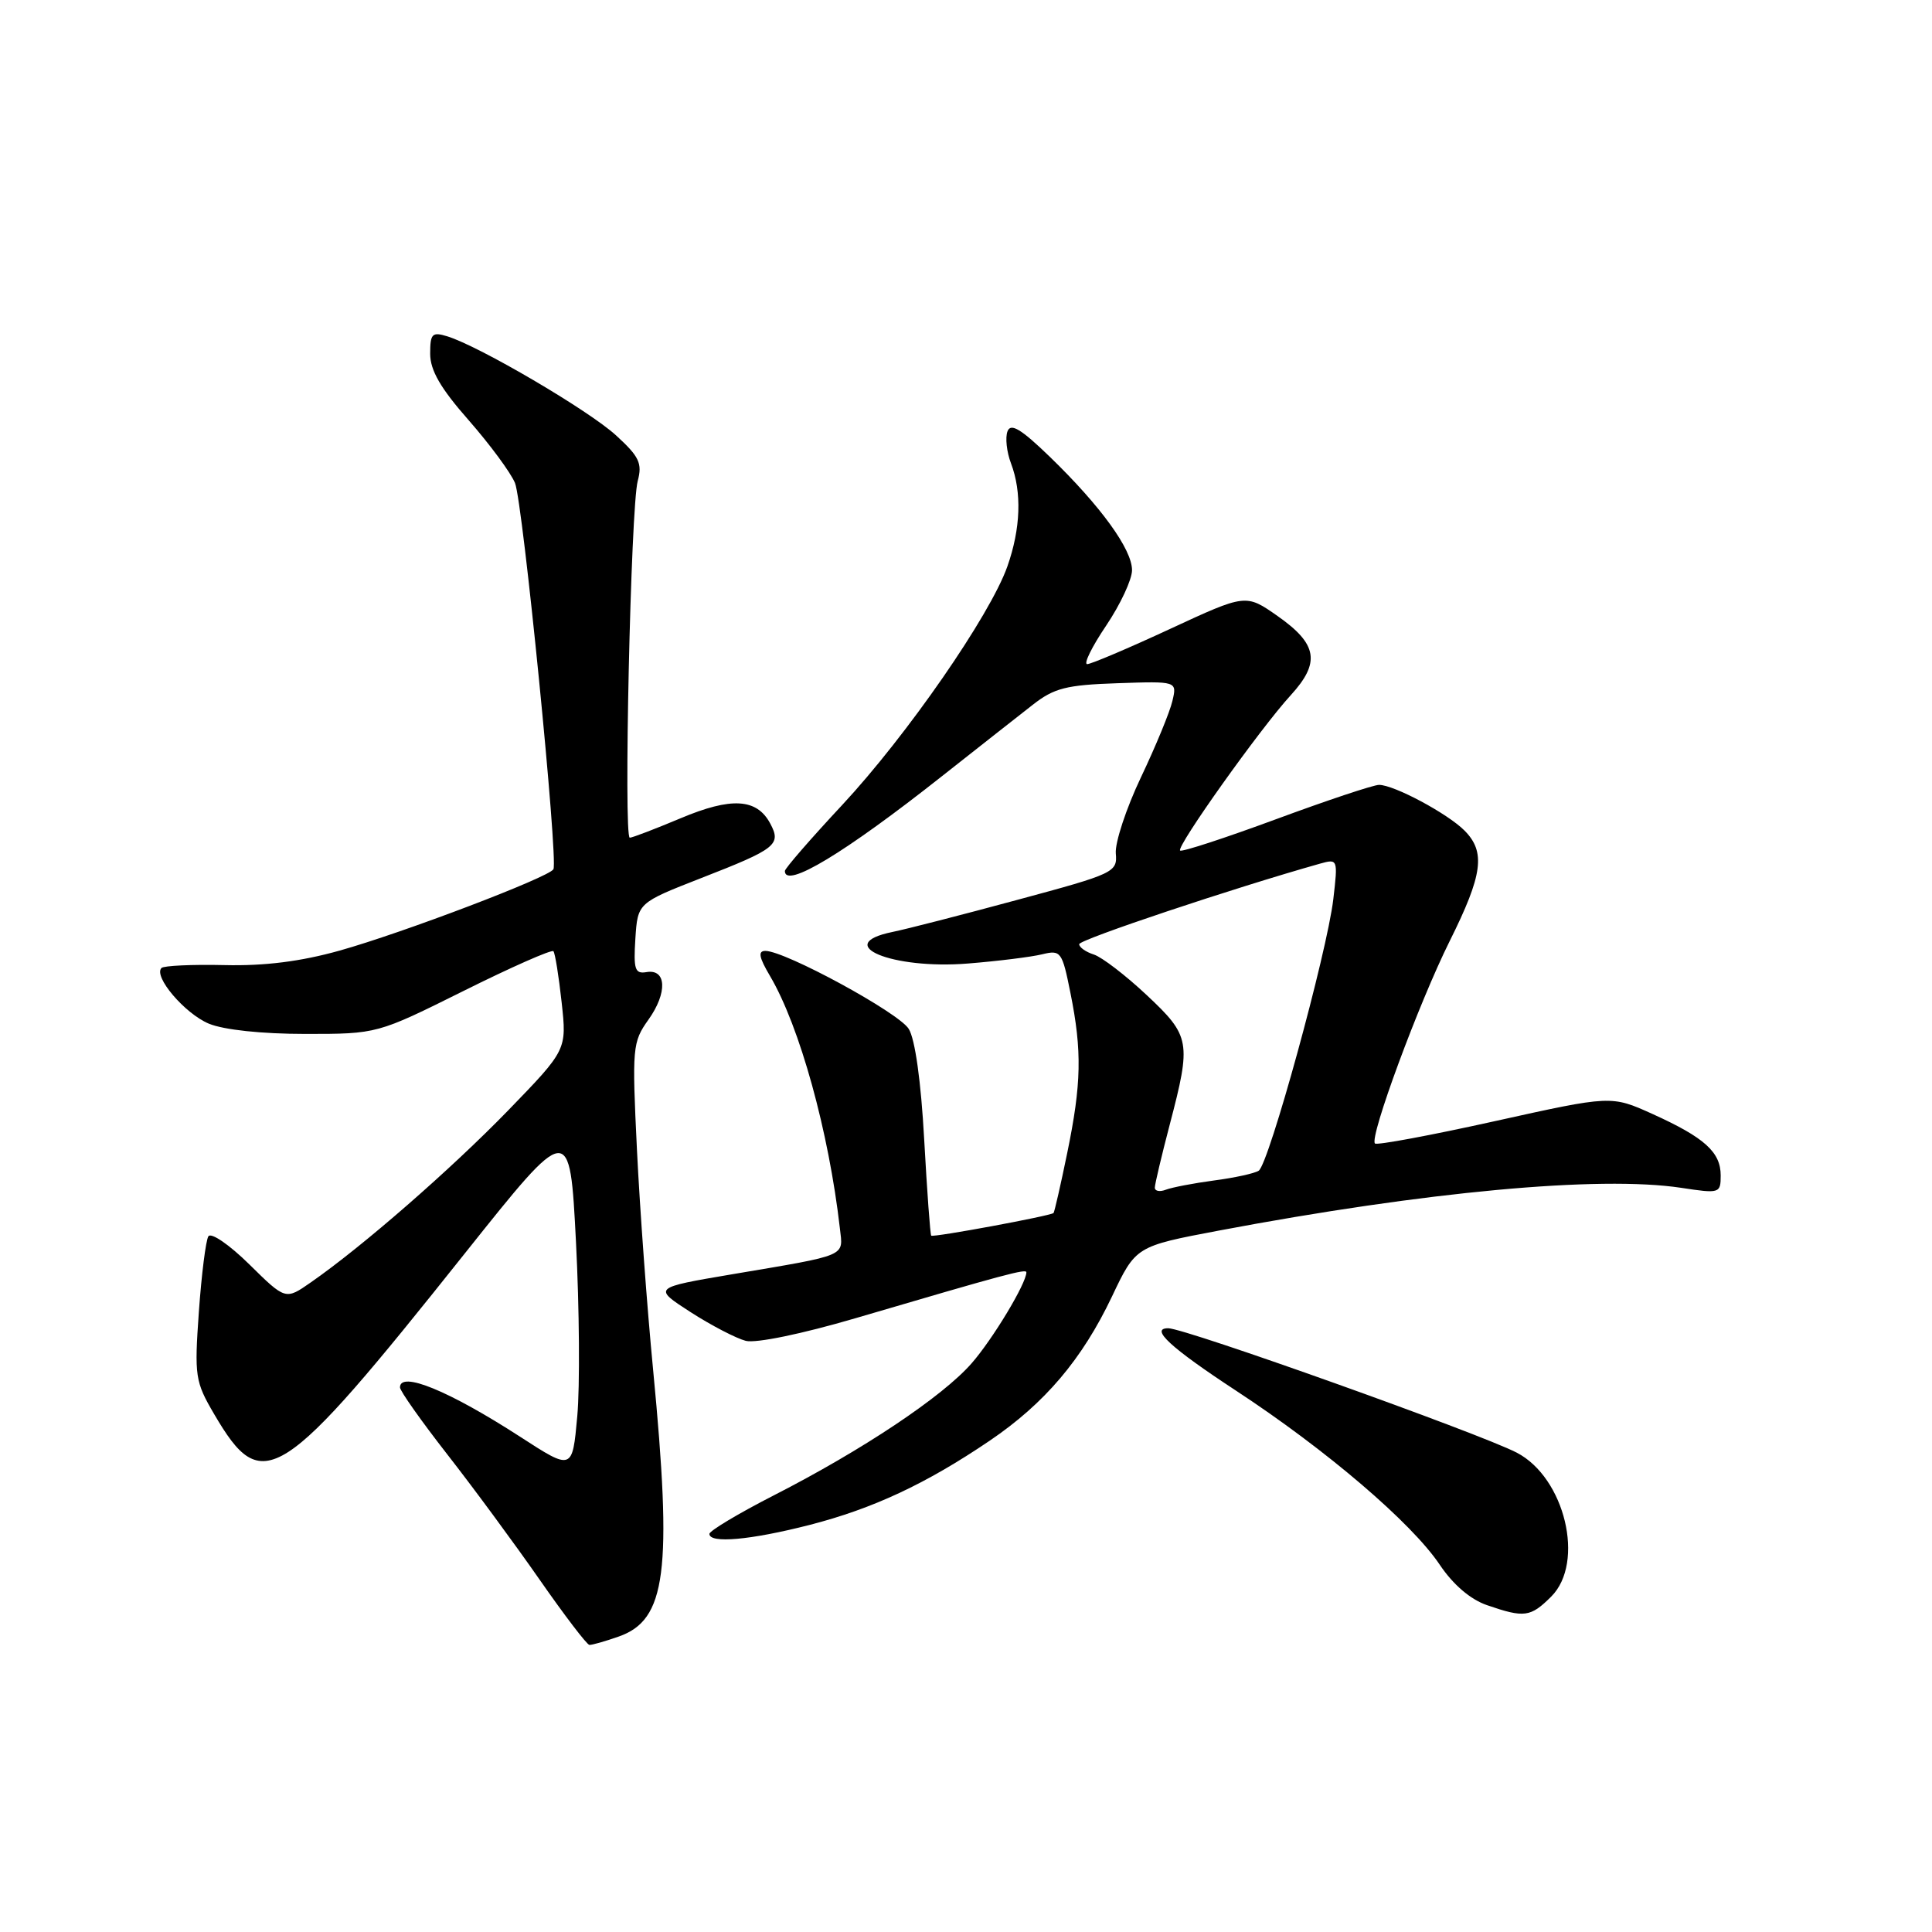<?xml version="1.0" encoding="UTF-8" standalone="no"?>
<!DOCTYPE svg PUBLIC "-//W3C//DTD SVG 1.1//EN" "http://www.w3.org/Graphics/SVG/1.1/DTD/svg11.dtd" >
<svg xmlns="http://www.w3.org/2000/svg" xmlns:xlink="http://www.w3.org/1999/xlink" version="1.1" viewBox="0 0 256 256">
 <g >
 <path fill="currentColor"
d=" M 81.96 216.86 C 88.28 214.66 89.11 208.26 86.54 181.50 C 85.74 173.25 84.78 160.14 84.40 152.36 C 83.74 138.78 83.80 138.09 85.93 135.10 C 88.46 131.55 88.32 128.35 85.66 128.81 C 84.13 129.07 83.93 128.45 84.19 124.37 C 84.50 119.64 84.50 119.64 92.91 116.35 C 102.85 112.48 103.56 111.92 102.06 109.12 C 100.28 105.79 96.91 105.59 90.17 108.43 C 86.81 109.84 83.78 111.00 83.45 111.00 C 82.61 111.00 83.58 67.18 84.50 63.74 C 85.13 61.39 84.70 60.50 81.64 57.70 C 78.05 54.40 63.48 45.85 59.25 44.56 C 57.26 43.95 57.00 44.22 57.00 46.87 C 57.00 49.07 58.38 51.46 62.11 55.69 C 64.91 58.89 67.67 62.62 68.24 64.00 C 69.28 66.53 73.99 113.92 73.33 115.18 C 72.77 116.23 53.39 123.61 45.00 125.96 C 39.86 127.40 35.06 128.01 29.73 127.88 C 25.46 127.78 21.71 127.96 21.40 128.26 C 20.29 129.38 24.48 134.30 27.67 135.64 C 29.65 136.46 34.68 137.00 40.46 137.00 C 49.98 137.00 49.98 137.00 61.45 131.29 C 67.75 128.15 73.10 125.79 73.33 126.04 C 73.55 126.29 74.04 129.34 74.42 132.81 C 75.11 139.11 75.11 139.11 67.31 147.16 C 59.73 154.96 47.98 165.21 41.16 169.94 C 37.83 172.26 37.83 172.26 33.03 167.53 C 30.39 164.93 27.96 163.26 27.61 163.82 C 27.27 164.37 26.70 168.88 26.35 173.83 C 25.75 182.37 25.85 183.07 28.39 187.40 C 34.80 198.34 37.07 196.88 61.61 166.06 C 75.50 148.63 75.50 148.63 76.32 164.56 C 76.77 173.33 76.85 183.73 76.49 187.68 C 75.84 194.86 75.84 194.86 68.91 190.37 C 59.49 184.28 53.00 181.62 53.00 183.84 C 53.00 184.30 55.81 188.28 59.25 192.69 C 62.69 197.09 68.20 204.57 71.50 209.31 C 74.80 214.05 77.77 217.94 78.10 217.96 C 78.43 217.98 80.17 217.49 81.96 216.86 Z  M 205.55 211.55 C 210.06 207.03 207.36 195.79 200.97 192.48 C 195.97 189.90 157.04 176.00 154.80 176.00 C 152.31 176.00 155.09 178.57 163.75 184.25 C 175.74 192.11 187.04 201.77 190.77 207.33 C 192.55 209.98 194.83 211.93 197.03 212.69 C 201.99 214.40 202.80 214.29 205.55 211.55 Z  M 107.24 202.07 C 115.66 199.91 122.70 196.62 131.14 190.90 C 138.44 185.95 143.38 180.12 147.33 171.82 C 150.50 165.14 150.50 165.14 161.50 163.06 C 188.89 157.89 211.92 155.76 222.75 157.39 C 227.87 158.17 228.00 158.13 228.00 155.75 C 228.00 152.66 225.86 150.73 218.97 147.61 C 213.50 145.14 213.50 145.14 198.07 148.56 C 189.59 150.44 182.44 151.77 182.19 151.52 C 181.41 150.74 187.99 132.93 192.10 124.68 C 196.48 115.89 196.88 112.88 194.04 110.04 C 191.78 107.78 184.71 104.00 182.73 104.00 C 181.99 104.00 175.85 106.05 169.08 108.55 C 162.31 111.05 156.59 112.92 156.37 112.70 C 155.85 112.18 167.01 96.50 171.02 92.13 C 174.99 87.79 174.59 85.35 169.29 81.63 C 165.08 78.68 165.08 78.68 155.03 83.34 C 149.51 85.90 144.57 88.00 144.06 88.00 C 143.55 88.00 144.68 85.70 146.57 82.90 C 148.46 80.09 150.00 76.79 150.00 75.55 C 150.00 72.79 145.88 67.10 139.15 60.57 C 135.31 56.85 133.93 56.01 133.50 57.15 C 133.18 57.98 133.39 59.89 133.96 61.39 C 135.42 65.24 135.25 70.03 133.48 75.06 C 131.19 81.54 120.17 97.45 111.60 106.66 C 107.42 111.14 104.00 115.08 104.00 115.41 C 104.00 117.82 111.91 113.05 124.84 102.83 C 129.60 99.07 135.00 94.83 136.83 93.40 C 139.67 91.17 141.29 90.76 148.06 90.53 C 155.97 90.26 155.97 90.26 155.35 92.88 C 155.02 94.32 153.14 98.88 151.18 103.00 C 149.22 107.12 147.73 111.66 147.85 113.08 C 148.07 115.58 147.66 115.77 134.79 119.24 C 127.48 121.22 120.04 123.13 118.25 123.49 C 110.18 125.15 118.21 128.49 128.27 127.67 C 132.25 127.35 136.67 126.80 138.09 126.45 C 140.57 125.85 140.74 126.08 141.84 131.58 C 143.39 139.28 143.30 143.62 141.41 152.79 C 140.54 157.03 139.72 160.60 139.60 160.73 C 139.22 161.11 123.66 163.99 123.39 163.73 C 123.26 163.59 122.84 157.86 122.46 150.99 C 122.04 143.31 121.25 137.66 120.41 136.33 C 119.07 134.17 104.03 126.00 101.42 126.00 C 100.41 126.00 100.56 126.84 102.04 129.34 C 105.97 136.01 109.82 149.94 111.29 162.77 C 111.72 166.56 112.50 166.23 97.00 168.85 C 86.50 170.63 86.50 170.63 91.50 173.86 C 94.25 175.63 97.55 177.34 98.82 177.67 C 100.17 178.01 106.27 176.75 113.32 174.68 C 133.22 168.83 136.00 168.08 136.00 168.59 C 136.00 170.05 131.55 177.44 128.74 180.65 C 124.87 185.08 114.26 192.15 102.54 198.14 C 97.85 200.54 94.01 202.84 94.00 203.25 C 94.00 204.55 99.42 204.07 107.24 202.07 Z  M 153.02 157.36 C 153.03 156.89 153.92 153.12 155.00 149.00 C 157.87 138.05 157.74 137.29 151.94 131.85 C 149.15 129.23 146.00 126.82 144.94 126.48 C 143.87 126.14 143.00 125.52 143.00 125.11 C 143.00 124.50 163.51 117.65 174.90 114.44 C 177.27 113.78 177.29 113.83 176.67 119.15 C 175.84 126.21 168.12 154.31 166.78 155.13 C 166.21 155.49 163.55 156.07 160.86 156.42 C 158.17 156.78 155.31 157.33 154.49 157.64 C 153.67 157.96 153.01 157.83 153.02 157.36 Z "/>
</g>
</svg>